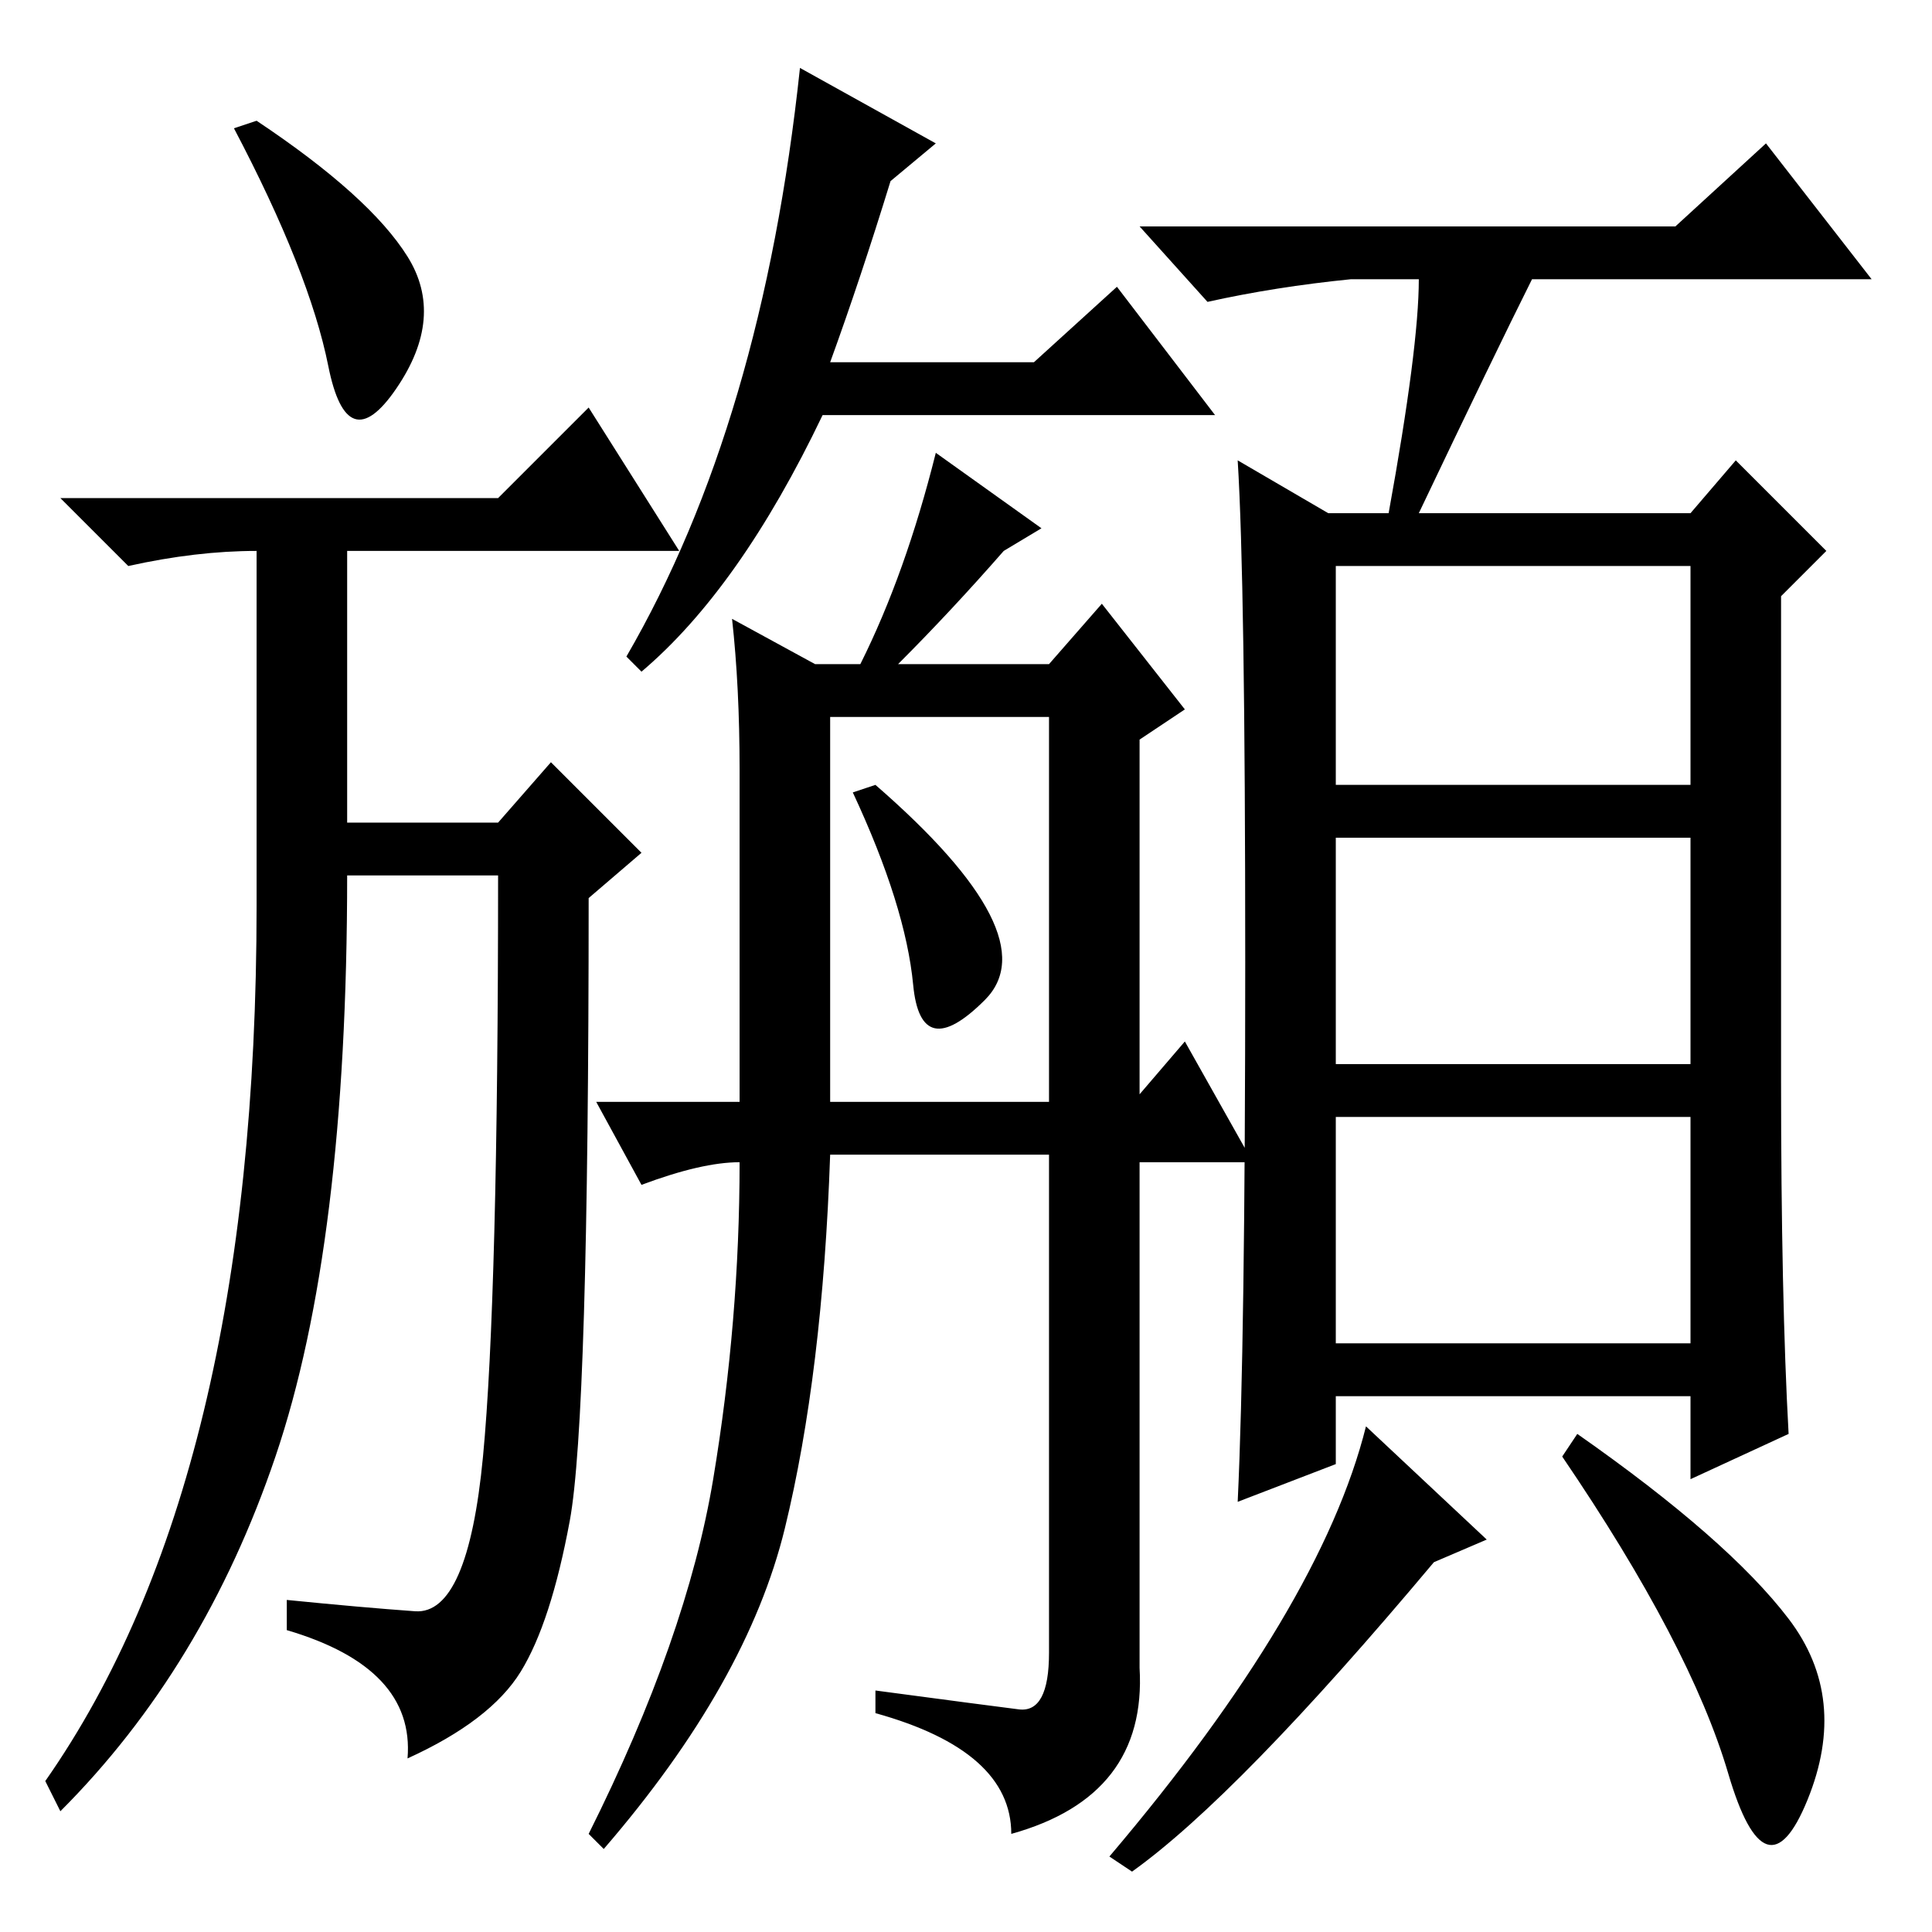 <?xml version="1.0" standalone="no"?>
<!DOCTYPE svg PUBLIC "-//W3C//DTD SVG 1.1//EN" "http://www.w3.org/Graphics/SVG/1.1/DTD/svg11.dtd" >
<svg xmlns="http://www.w3.org/2000/svg" xmlns:xlink="http://www.w3.org/1999/xlink" version="1.1" viewBox="0 -36 256 256">
  <g transform="matrix(1 0 0 -1 0 220)">
   <path fill="currentColor"
d="M46 147h20l7 8l12 -12l-7 -6q0 -69 -2.5 -82.5t-6.5 -20t-15 -11.5q1 12 -16 17v4q10 -1 17 -1.5t9 20.5t2 77h-20q0 -49 -9.5 -77t-28.5 -47l-2 4q28 40 28 116v47q-8 0 -17 -2l-9 9h58l12 12l12 -19h-44v-36zM54 222q5 -8 -1.5 -17.5t-9 3t-12.5 31.5l3 1
q15 -10 20 -18zM118 232q-4 -13 -8 -24h27l11 10l13 -17h-52q-11 -23 -24 -34l-2 2q18 31 23 78l18 -10zM177 152h47v29h-47v-29zM177 115h47v30h-47v-30zM177 78h47v30h-47v-30zM188 219h-9q-10 -1 -19 -3l-9 10h71l12 11l14 -18h-45q-5 -10 -15 -31h36l6 7l12 -12l-6 -6
v-64q0 -29 1 -47l-13 -6v11h-47v-9l-13 -5q1 21 1 71.5t-1 66.5l12 -7h8q4 22 4 31zM150 8l-3 2q28 33 34 57l16 -15l-7 -3q-26 -31 -40 -41zM237 41.5q8 -10.5 2.5 -24t-10.5 3.5t-22 42l2 3q20 -14 28 -24.5zM121 125.5q-1 10.5 -8 25.5l3 1q23 -20 14.5 -28.5t-9.5 2z
M138 186l-5 -3q-7 -8 -14 -15h20l7 8l11 -14l-6 -4v-47l6 7l9 -16h-15v-67q1 -17 -17 -22q0 11 -18 16v3q15 -2 19 -2.5t4 7.5v66h-29q-1 -29 -6 -49.5t-24 -42.5l-2 2q13 26 16.5 47t3.5 42q-5 0 -13 -3l-6 11h19v44q0 11 -1 20l11 -6h6q6 12 10 28zM110 110h29v51h-29v-51
z" />
  </g>

</svg>
